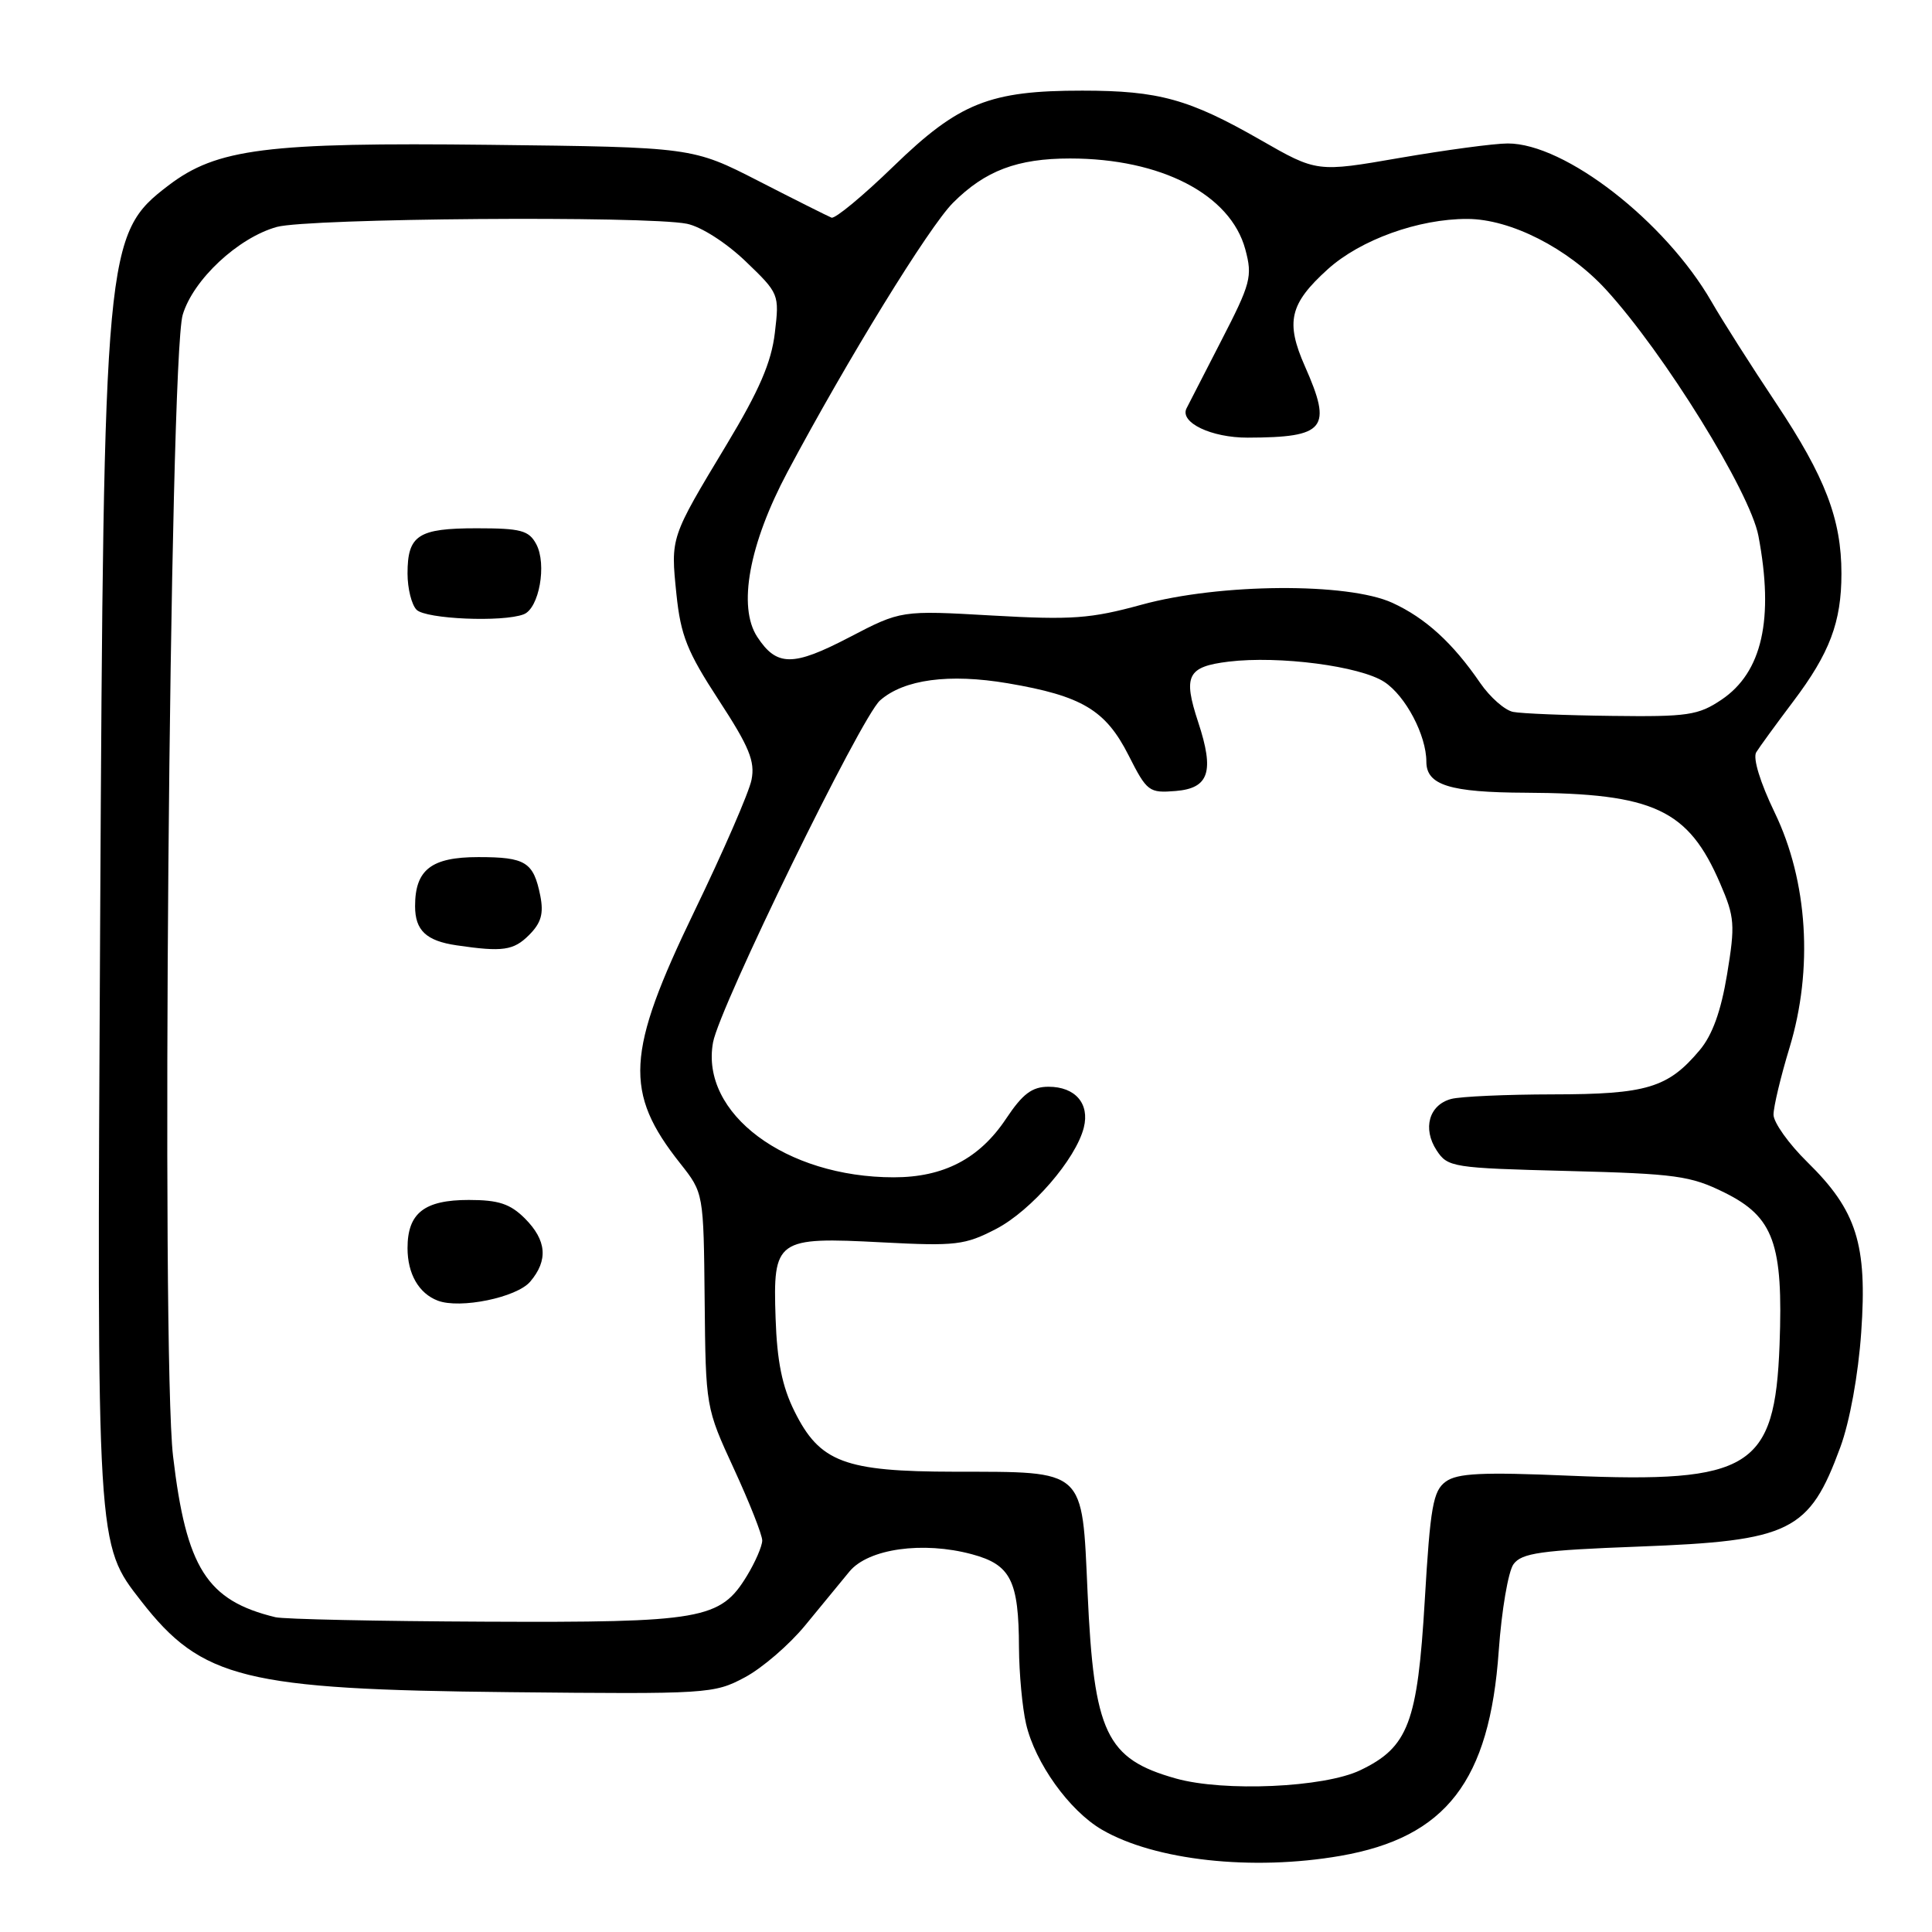 <?xml version="1.0" encoding="UTF-8" standalone="no"?>
<!DOCTYPE svg PUBLIC "-//W3C//DTD SVG 1.1//EN" "http://www.w3.org/Graphics/SVG/1.1/DTD/svg11.dtd" >
<svg xmlns="http://www.w3.org/2000/svg" xmlns:xlink="http://www.w3.org/1999/xlink" version="1.1" viewBox="0 0 256 256">
 <g >
 <path fill="currentColor"
d=" M 177.62 245.91 C 191.62 243.47 197.38 236.00 198.59 218.75 C 198.97 213.39 199.85 208.22 200.55 207.26 C 201.64 205.78 204.15 205.42 217.16 204.93 C 237.29 204.17 239.73 202.97 243.85 191.77 C 245.10 188.38 246.23 182.17 246.62 176.55 C 247.44 164.88 246.03 160.41 239.49 153.99 C 237.02 151.57 235.00 148.73 235.00 147.70 C 235.00 146.66 235.95 142.67 237.12 138.83 C 240.28 128.43 239.55 116.77 235.16 107.68 C 233.23 103.68 232.24 100.45 232.71 99.68 C 233.14 98.98 235.35 95.95 237.61 92.95 C 242.45 86.54 244.00 82.43 244.00 76.01 C 244.00 68.80 241.85 63.20 235.35 53.44 C 232.07 48.52 228.22 42.47 226.79 39.98 C 220.65 29.32 207.35 18.99 199.78 19.01 C 197.98 19.01 191.55 19.88 185.50 20.92 C 174.50 22.83 174.50 22.83 167.00 18.53 C 157.57 13.13 153.54 12.01 143.41 12.01 C 131.14 12.00 127.06 13.63 118.41 22.02 C 114.35 25.96 110.65 29.02 110.18 28.84 C 109.71 28.65 105.37 26.48 100.54 24.00 C 91.75 19.50 91.75 19.50 64.88 19.19 C 35.31 18.85 28.73 19.68 22.31 24.58 C 13.91 30.98 13.74 32.87 13.27 122.26 C 12.83 205.35 12.78 204.54 18.72 212.17 C 26.74 222.47 32.39 223.86 67.50 224.22 C 93.82 224.49 94.61 224.44 98.69 222.26 C 101.00 221.03 104.60 217.92 106.69 215.37 C 108.79 212.81 111.43 209.60 112.56 208.23 C 115.06 205.21 122.29 204.19 128.80 205.95 C 133.93 207.33 134.99 209.43 135.02 218.32 C 135.04 221.72 135.46 226.27 135.96 228.43 C 137.16 233.60 141.68 239.91 145.99 242.43 C 153.00 246.52 165.92 247.94 177.62 245.91 Z  M 155.81 235.66 C 146.56 233.06 144.95 229.66 144.11 211.03 C 143.36 194.49 143.96 195.04 126.50 195.01 C 111.89 194.99 108.62 193.76 105.27 187.00 C 103.64 183.73 102.96 180.36 102.77 174.67 C 102.41 164.19 102.84 163.88 116.90 164.62 C 126.66 165.13 127.86 164.98 131.99 162.84 C 136.67 160.40 142.56 153.59 143.61 149.41 C 144.41 146.24 142.48 144.00 138.94 144.00 C 136.75 144.00 135.51 144.93 133.30 148.25 C 129.78 153.53 125.04 156.00 118.43 156.00 C 104.12 156.00 92.77 147.54 94.48 138.13 C 95.33 133.44 114.09 95.03 116.61 92.81 C 119.78 90.02 125.76 89.22 133.55 90.54 C 143.37 92.21 146.50 94.08 149.54 100.08 C 151.98 104.90 152.25 105.10 155.80 104.81 C 160.21 104.44 160.93 102.25 158.77 95.70 C 156.73 89.52 157.33 88.34 162.80 87.67 C 169.49 86.86 180.22 88.26 183.43 90.36 C 186.25 92.21 189.00 97.43 189.00 100.93 C 189.00 104.03 192.09 105.00 202.18 105.04 C 219.16 105.12 223.71 107.25 227.94 117.09 C 229.86 121.53 229.93 122.53 228.85 129.09 C 228.04 133.99 226.90 137.16 225.21 139.16 C 221.02 144.15 218.19 145.00 205.80 145.01 C 199.58 145.02 193.50 145.29 192.28 145.62 C 189.35 146.41 188.47 149.54 190.36 152.43 C 191.83 154.67 192.46 154.77 207.71 155.16 C 222.07 155.53 224.00 155.79 228.52 158.03 C 235.03 161.26 236.30 164.79 235.80 178.22 C 235.18 194.55 231.97 196.55 207.99 195.54 C 196.36 195.04 193.11 195.20 191.56 196.33 C 189.89 197.55 189.52 199.66 188.79 212.04 C 187.83 228.30 186.61 231.52 180.23 234.57 C 175.45 236.86 162.18 237.45 155.81 235.66 Z  M 36.50 214.29 C 27.41 212.09 24.68 207.79 22.93 192.95 C 21.34 179.40 22.45 47.59 24.21 41.71 C 25.60 37.05 31.55 31.50 36.68 30.07 C 40.84 28.92 85.61 28.57 91.02 29.65 C 92.89 30.03 96.21 32.15 98.79 34.62 C 103.24 38.89 103.28 38.98 102.67 44.12 C 102.21 48.01 100.60 51.74 96.28 58.91 C 88.80 71.33 88.86 71.15 89.63 78.73 C 90.20 84.21 91.05 86.35 95.24 92.77 C 99.28 98.96 100.07 100.88 99.58 103.33 C 99.26 104.97 95.84 112.83 91.99 120.79 C 82.94 139.53 82.65 144.73 90.15 154.18 C 93.23 158.08 93.23 158.08 93.37 172.29 C 93.51 186.47 93.51 186.52 97.25 194.63 C 99.31 199.10 101.00 203.37 101.00 204.13 C 100.99 204.88 100.08 206.99 98.97 208.81 C 95.45 214.59 93.05 215.01 64.28 214.88 C 50.10 214.82 37.60 214.55 36.50 214.29 Z  M 70.25 169.83 C 72.66 167.00 72.44 164.35 69.55 161.45 C 67.60 159.51 66.06 159.00 62.12 159.00 C 56.22 159.00 54.00 160.74 54.00 165.38 C 54.00 168.79 55.49 171.38 58.00 172.34 C 60.95 173.47 68.46 171.93 70.25 169.83 Z  M 70.10 123.90 C 71.71 122.29 72.06 121.06 71.59 118.68 C 70.69 114.22 69.65 113.57 63.38 113.57 C 57.15 113.57 55.00 115.24 55.00 120.07 C 55.00 123.28 56.47 124.67 60.50 125.26 C 66.61 126.16 68.05 125.95 70.10 123.90 Z  M 69.39 81.40 C 71.44 80.62 72.48 74.77 71.06 72.11 C 70.08 70.28 69.02 70.00 63.16 70.00 C 55.40 70.00 54.00 70.91 54.00 76.00 C 54.00 77.98 54.54 80.14 55.20 80.80 C 56.43 82.03 66.62 82.47 69.39 81.40 Z  M 200.49 94.33 C 199.39 94.11 197.43 92.38 196.13 90.49 C 192.50 85.19 188.88 81.89 184.50 79.88 C 178.59 77.17 161.61 77.29 151.29 80.12 C 144.51 81.98 142.05 82.16 131.47 81.56 C 119.40 80.87 119.40 80.87 112.53 84.45 C 105.07 88.34 102.92 88.33 100.34 84.39 C 97.73 80.41 99.26 72.09 104.35 62.53 C 112.28 47.64 123.10 30.05 126.28 26.87 C 130.54 22.61 134.80 21.00 141.79 21.00 C 153.85 21.00 163.05 25.77 165.01 33.04 C 165.98 36.65 165.75 37.53 161.79 45.21 C 159.44 49.77 157.38 53.79 157.21 54.13 C 156.32 56.00 160.52 58.00 165.32 57.99 C 175.64 57.96 176.57 56.80 172.91 48.54 C 170.31 42.66 170.88 40.25 175.93 35.68 C 180.26 31.77 187.96 28.99 194.43 29.01 C 200.16 29.02 207.76 32.89 212.78 38.35 C 220.49 46.76 231.89 65.17 233.00 71.01 C 235.09 82.03 233.50 89.09 228.10 92.72 C 225.03 94.78 223.63 94.99 213.60 94.86 C 207.50 94.79 201.60 94.55 200.49 94.33 Z "/>
</g>
</svg>